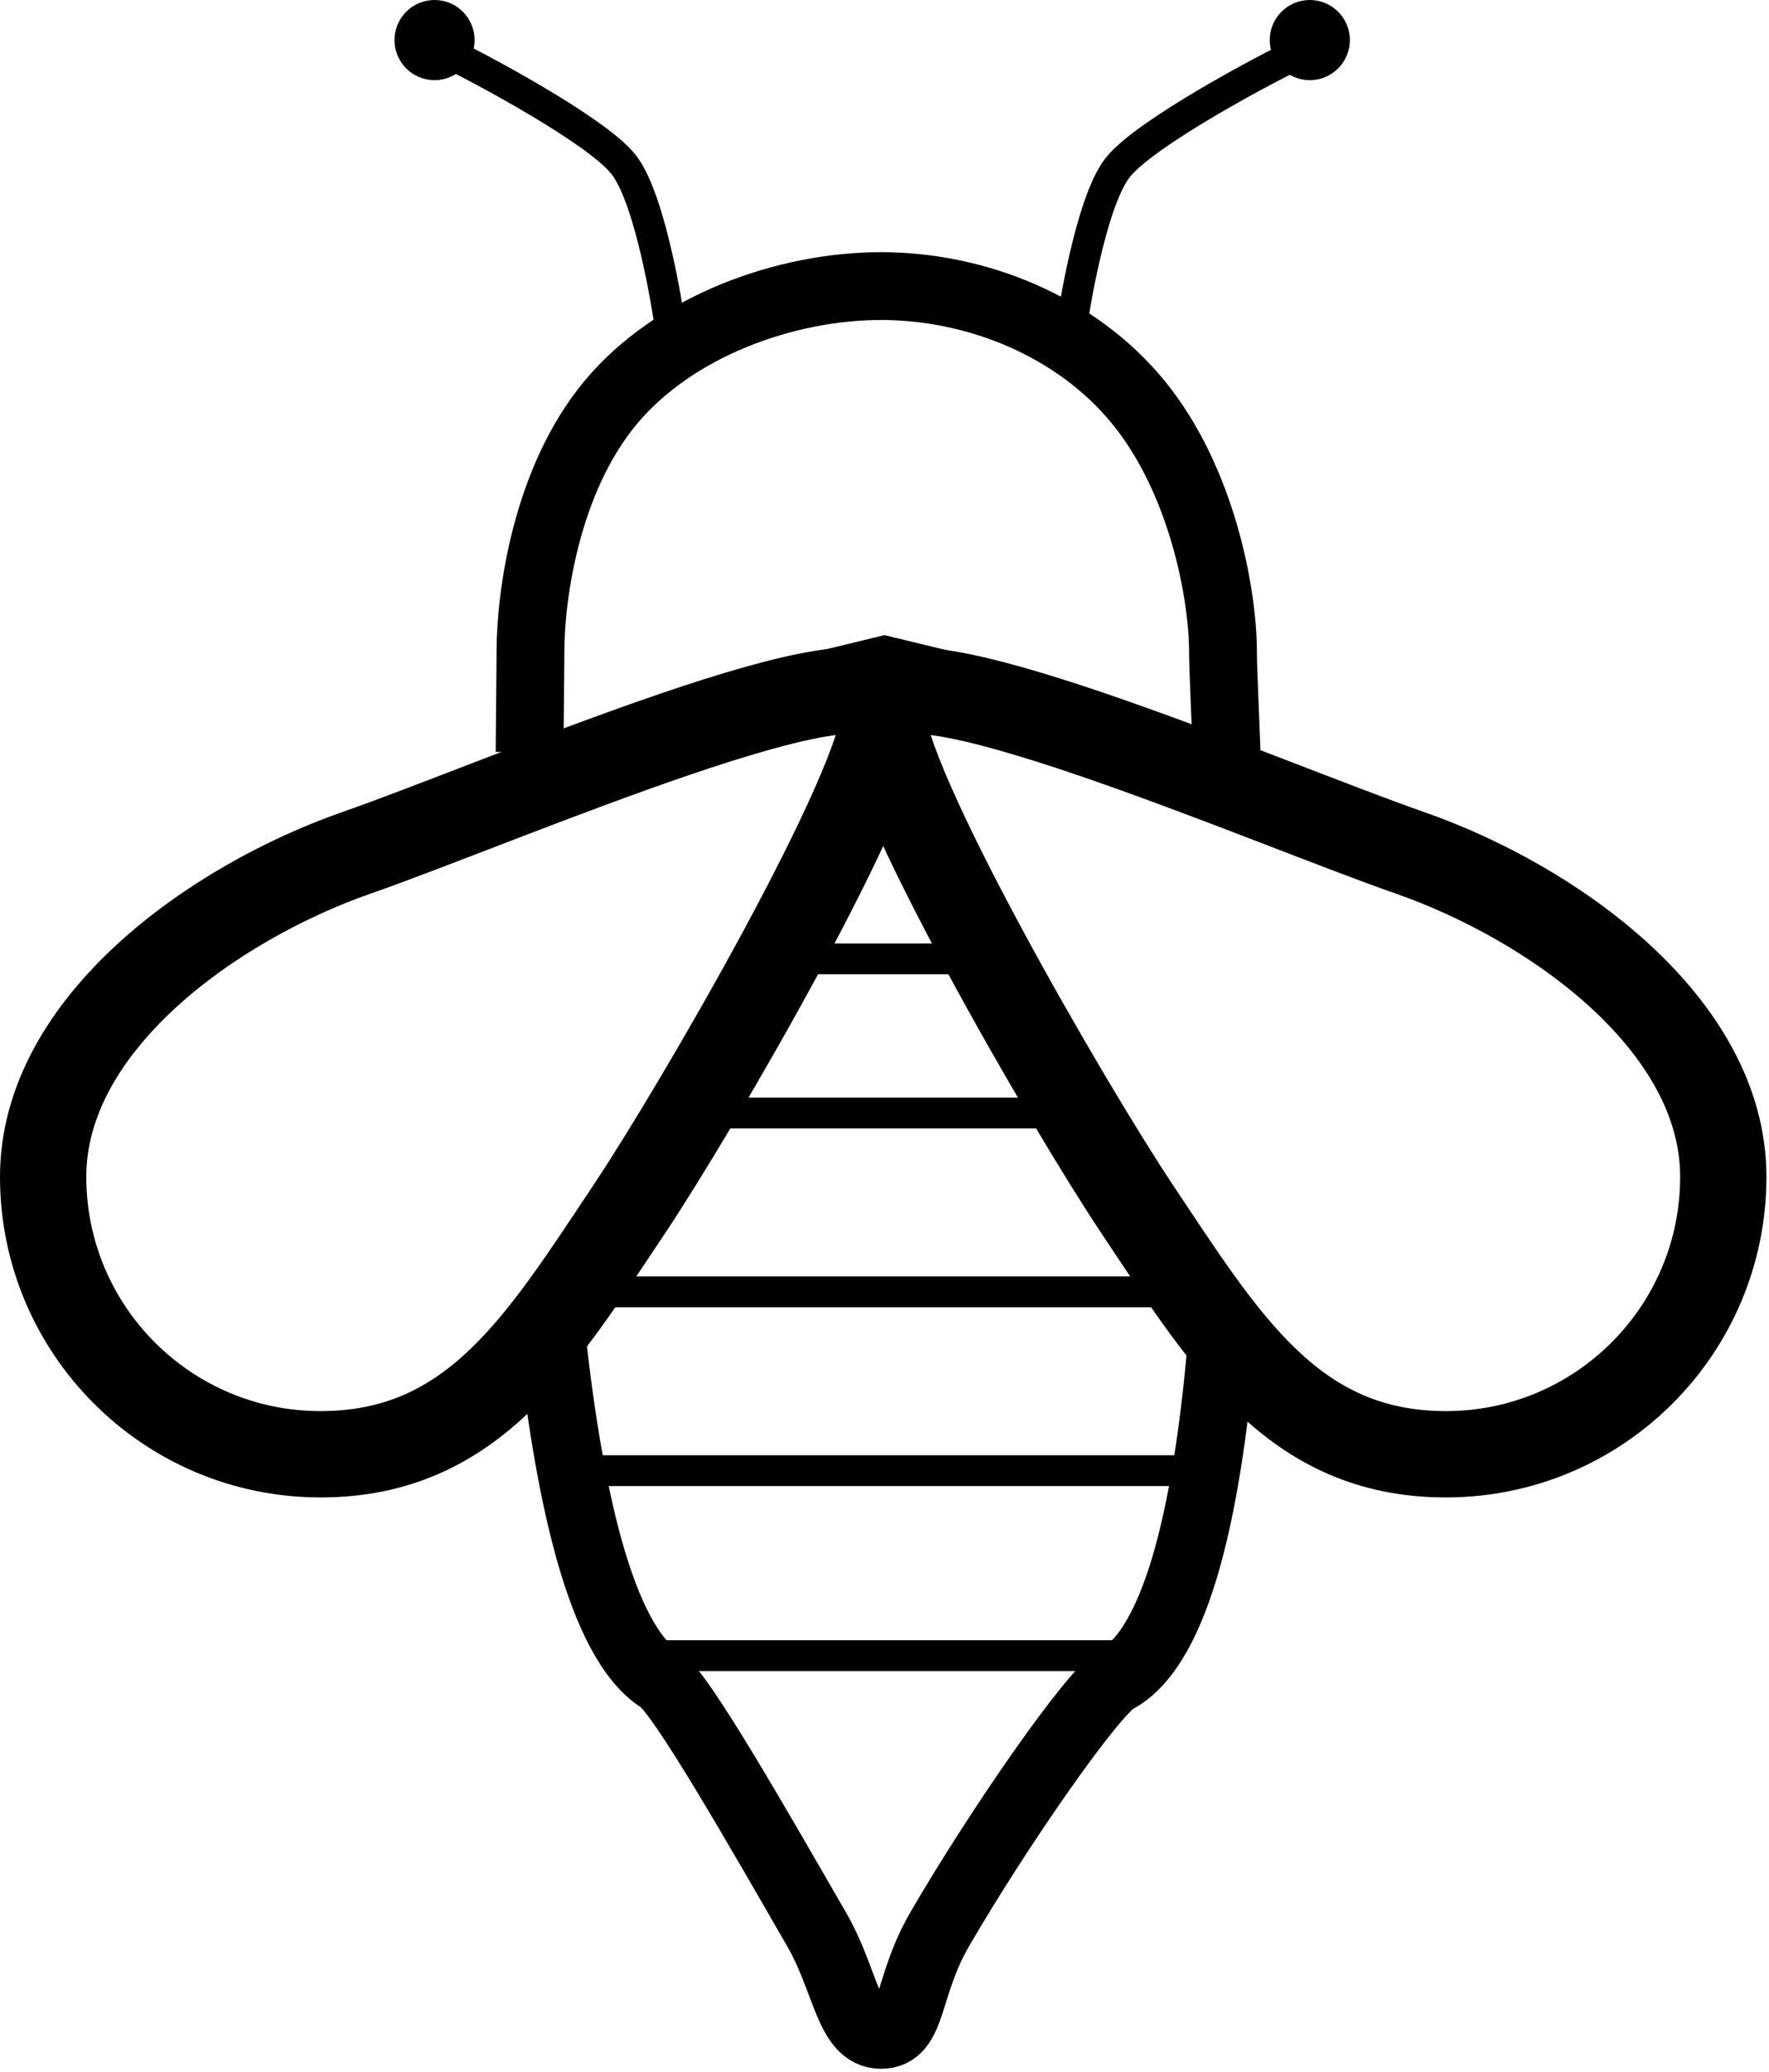 <?xml version="1.0" encoding="UTF-8"?>
<svg width="287px" height="336px" viewBox="0 0 287 336" version="1.1" xmlns="http://www.w3.org/2000/svg" xmlns:xlink="http://www.w3.org/1999/xlink">
    <!-- Generator: Sketch 43.2 (39069) - http://www.bohemiancoding.com/sketch -->
    <title>Group</title>
    <desc>Created with Sketch.</desc>
    <defs></defs>
    <g id="Page-1" stroke="none" stroke-width="1" fill="none" fill-rule="evenodd">
        <g id="Group" transform="translate(7, 0)">
            <path d="M82.209,213.921 C85.108,242.127 90.439,266.279 100.139,272.377 C103.45,274.459 116.066,296.567 125.516,312.945 C130.295,321.229 130.619,329.997 135.937,329.997 C141.208,329.997 140.003,322.281 145.415,312.945 C154.871,296.635 170.337,274.364 174.079,272.377 C184.224,266.992 189.16,243.431 191.382,215.606 M192.153,125.991 C191.778,115.655 191.42,108.298 191.42,105.82 C191.42,96.356 188.042,78.017 177.811,65.392 C167.58,52.767 151.243,46.393 135.937,46.393 C120.434,46.393 102.315,52.881 91.975,65.392 C81.622,77.919 79.058,96.474 79.058,105.82 C79.058,108.734 78.97,114.415 78.916,121.988" id="Oval-6" stroke="#000000" stroke-width="11"></path>
            <path d="M45,235.842 C69.853,235.842 80.878,217.38 95.153,195.999 C105.886,179.922 136.584,127.193 136.584,115.075 C136.584,102.957 74.643,130.003 50.864,138.295 C27.736,146.361 0,165.989 0,190.842 C0,215.695 20.147,235.842 45,235.842 Z" id="Oval-7" stroke="#000000" stroke-width="14"></path>
            <path d="M181,235.842 C205.853,235.842 216.878,217.38 231.153,195.999 C241.886,179.922 272.584,127.193 272.584,115.075 C272.584,102.957 210.643,130.003 186.864,138.295 C163.736,146.361 136,165.989 136,190.842 C136,215.695 156.147,235.842 181,235.842 Z" id="Oval-7" stroke="#000000" stroke-width="14" transform="translate(204.292, 173.921) scale(-1, 1) translate(-204.292, -173.921) "></path>
            <polygon id="Triangle-2" fill="#000000" points="136.5 103 153 107 120 107"></polygon>
            <path d="M97.5,268.5 L172.607,268.5" id="Line" stroke="#000000" stroke-width="5" stroke-linecap="square"></path>
            <path d="M90.5,238.5 L183.505,238.5" id="Line" stroke="#000000" stroke-width="5" stroke-linecap="square"></path>
            <path d="M93.5,209.5 L180.523,209.5" id="Line" stroke="#000000" stroke-width="5" stroke-linecap="square"></path>
            <path d="M104.5,180.5 L165.5,180.5" id="Line" stroke="#000000" stroke-width="5" stroke-linecap="square"></path>
            <path d="M126.237,155.5 L147.5,155.5" id="Line" stroke="#000000" stroke-width="5" stroke-linecap="square"></path>
            <path d="M101.5,51.5 C101.5,51.5 98.699,32.483 94.196,26.713 C89.693,20.944 69.5,10.5 69.5,10.5" id="Line" stroke="#000000" stroke-width="5" stroke-linecap="square"></path>
            <path d="M199,52 C199,52 196.199,32.983 191.696,27.213 C187.193,21.444 167,11 167,11" id="Line" stroke="#000000" stroke-width="5" stroke-linecap="square" transform="translate(183, 31.5) scale(-1, 1) translate(-183, -31.5) "></path>
            <circle id="Oval-8" fill="#000000" cx="205.5" cy="6.5" r="6.5"></circle>
            <circle id="Oval-8" fill="#000000" cx="63.5" cy="6.5" r="6.5"></circle>
        </g>
    </g>
</svg>